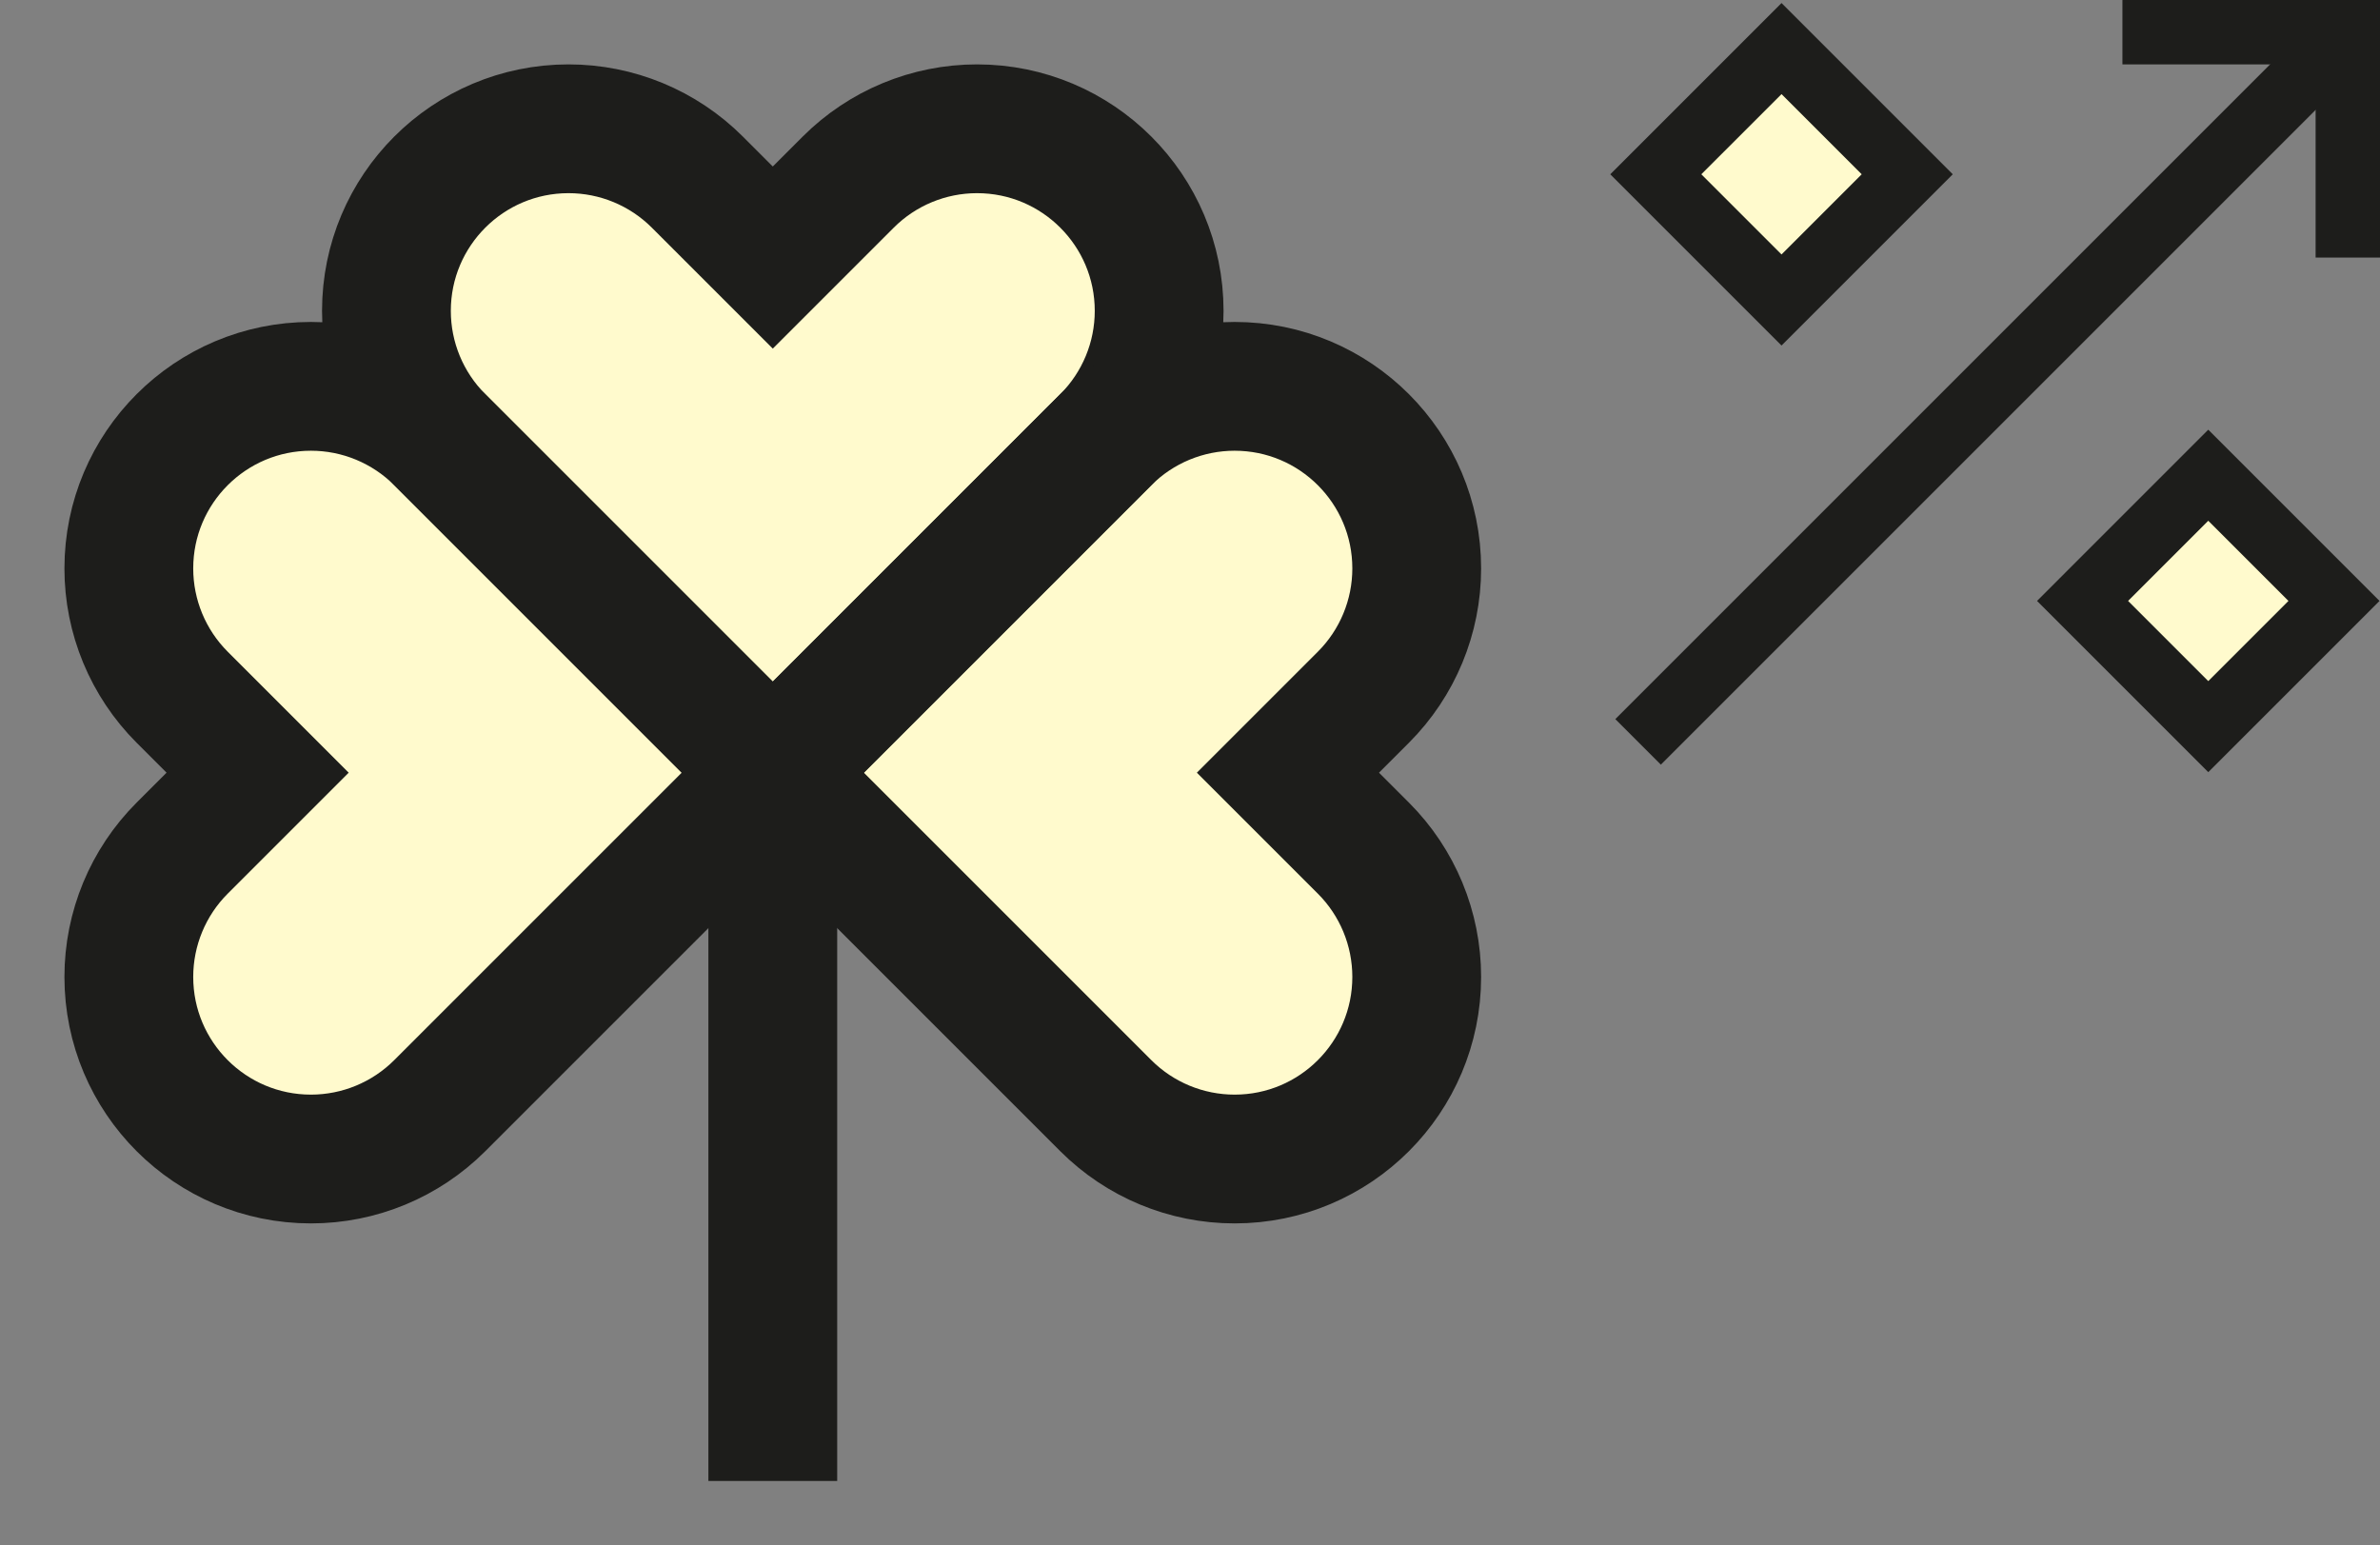 <svg width="308" height="200" viewBox="0 0 308 200" fill="none" xmlns="http://www.w3.org/2000/svg">
<rect x="0" y="0" width="308" height="200" fill="#808080" stroke="none"/>
<path d="M90.245 23.57L100.008 33.333L109.771 23.57C114.191 19.15 120.186 16.666 126.438 16.666C139.455 16.666 150.008 27.219 150.008 40.237C150.008 46.488 147.524 52.483 143.104 56.903L100.008 100L56.911 56.903C52.491 52.483 50.008 46.488 50.008 40.237C50.008 27.219 60.561 16.666 73.578 16.666C79.829 16.666 85.825 19.15 90.245 23.57Z" fill="#FFFACD"/>
<path d="M23.576 109.763L33.339 100L23.576 90.236C19.155 85.816 16.672 79.821 16.672 73.57C16.672 60.553 27.225 50 40.242 50C46.493 50 52.489 52.483 56.909 56.903L100.005 100L56.909 143.096C52.489 147.516 46.493 150 40.242 150C27.225 150 16.672 139.447 16.672 126.43C16.672 120.178 19.155 114.183 23.576 109.763Z" fill="#FFFACD"/>
<path d="M176.438 109.763L166.674 100L176.438 90.236C180.858 85.816 183.341 79.821 183.341 73.57C183.341 60.553 172.789 50 159.771 50C153.519 50 147.524 52.483 143.104 56.903L100.008 100L143.104 143.096C147.524 147.516 153.519 150 159.771 150C172.789 150 183.341 139.447 183.341 126.43C183.341 120.178 180.858 114.183 176.438 109.763Z" fill="#FFFACD"/>
<path d="M90.245 23.57L100.008 33.333L109.771 23.57C114.191 19.15 120.186 16.666 126.438 16.666C139.455 16.666 150.008 27.219 150.008 40.237C150.008 46.488 147.524 52.483 143.104 56.903L100.008 100L56.911 56.903C52.491 52.483 50.008 46.488 50.008 40.237C50.008 27.219 60.561 16.666 73.578 16.666C79.829 16.666 85.825 19.15 90.245 23.57Z" stroke="#1D1D1B" stroke-width="16.667"/>
<path d="M23.576 109.763L33.339 100L23.576 90.236C19.155 85.816 16.672 79.821 16.672 73.57C16.672 60.553 27.225 50 40.242 50C46.493 50 52.489 52.483 56.909 56.903L100.005 100L56.909 143.096C52.489 147.516 46.493 150 40.242 150C27.225 150 16.672 139.447 16.672 126.43C16.672 120.178 19.155 114.183 23.576 109.763Z" stroke="#1D1D1B" stroke-width="16.667"/>
<path d="M176.438 109.763L166.674 100L176.438 90.236C180.858 85.816 183.341 79.821 183.341 73.57C183.341 60.553 172.789 50 159.771 50C153.519 50 147.524 52.483 143.104 56.903L100.008 100L143.104 143.096C147.524 147.516 153.519 150 159.771 150C172.789 150 183.341 139.447 183.341 126.43C183.341 120.178 180.858 114.183 176.438 109.763Z" stroke="#1D1D1B" stroke-width="16.667"/>
<path d="M100.008 100V191.666" stroke="#1D1D1B" stroke-width="16.667"/>
<g clip-path="url(#clip0_4692_1166)">
<path d="M214.281 22.555L230.55 6.287L246.818 22.555L230.55 38.824L214.281 22.555Z" fill="#FFFACD"/>
<path d="M269.508 77.772L285.776 61.503L302.045 77.772L285.776 94.04L269.508 77.772Z" fill="#FFFACD"/>
<path d="M211.988 96.015L304.017 3.986" stroke="#1D1D1B" stroke-width="8.333"/>
<path d="M214.281 22.555L230.55 6.287L246.818 22.555L230.55 38.824L214.281 22.555Z" stroke="#1D1D1B" stroke-width="8.333"/>
<path d="M269.508 77.772L285.776 61.503L302.045 77.772L285.776 94.04L269.508 77.772Z" stroke="#1D1D1B" stroke-width="8.333"/>
<path d="M274.668 4.167H303.835V33.333" stroke="#1D1D1B" stroke-width="8.333"/>
</g>
<defs>
<clipPath id="clip0_4692_1166">
<rect width="100" height="100" fill="white" transform="translate(208)"/>
</clipPath>
</defs>
</svg>
